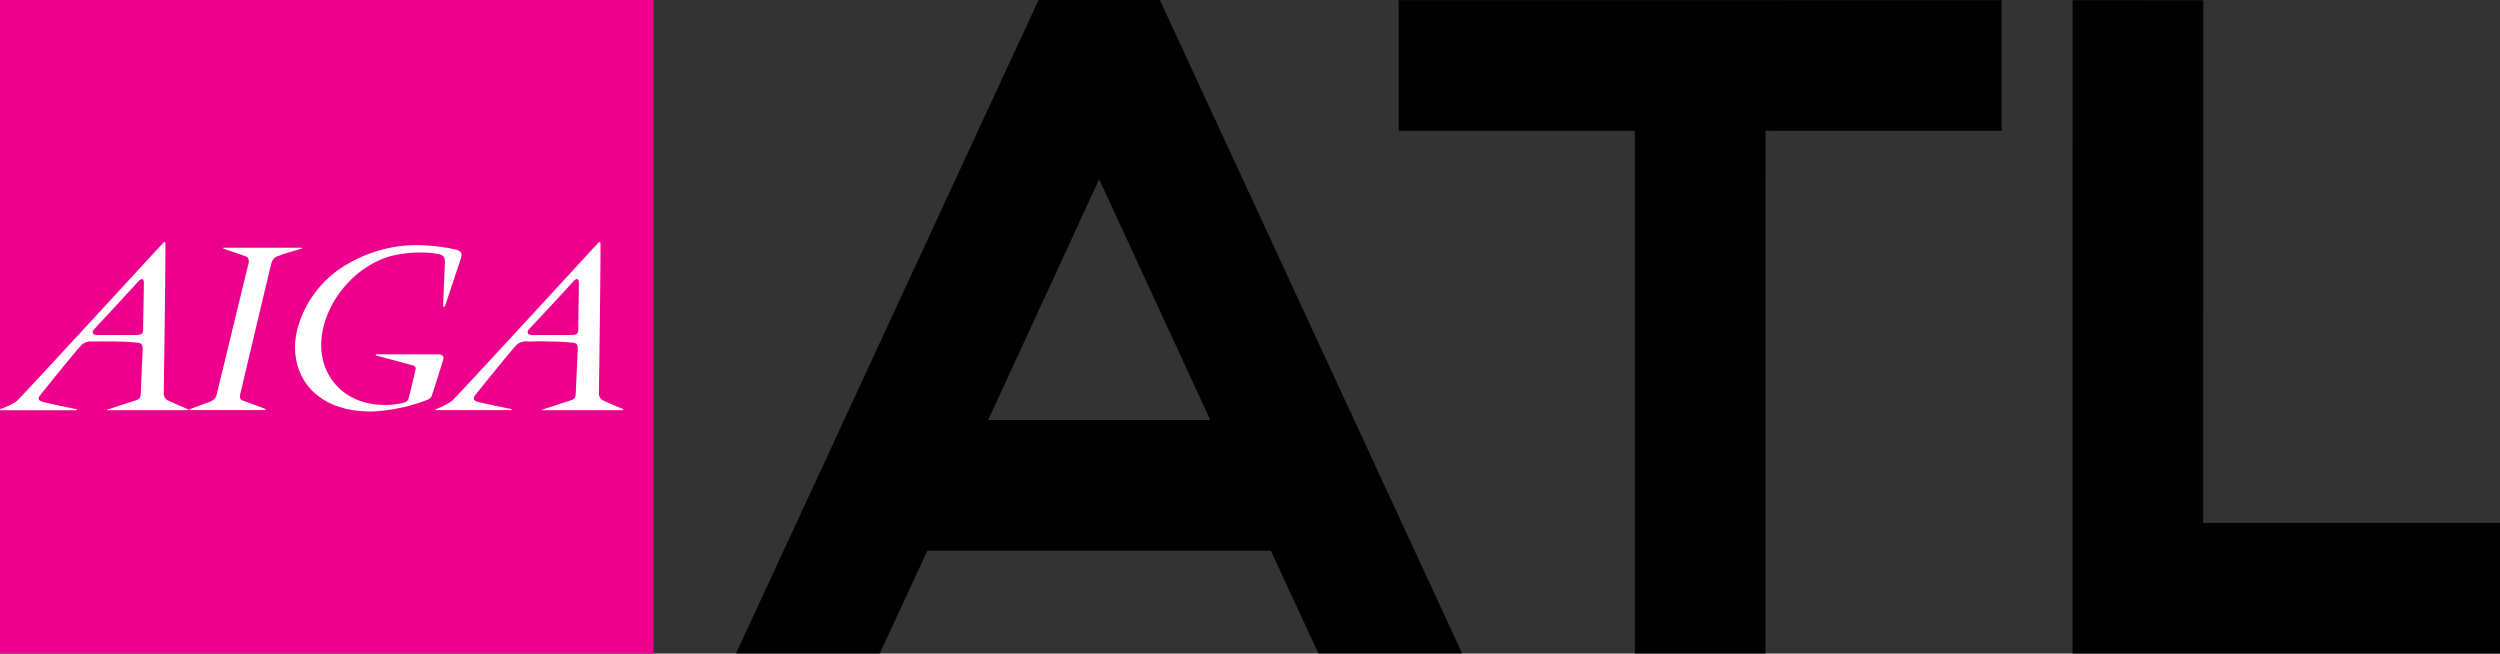 <svg id="Layer_1" data-name="Layer 1" xmlns="http://www.w3.org/2000/svg" viewBox="0 0 1728 451.77"><rect x="0" y="0" width="1728" height="451.77" fill="#333333" stroke="none"/><defs><style>.cls-1{fill:#ec008c;}.cls-2{fill:#fff;}.cls-3{isolation:isolate;}.cls-4{fill:#010101;}</style></defs><g id="Design_Elements" data-name="Design Elements"><rect class="cls-1" width="451.71" height="451.71"/><path class="cls-2" d="M192,177a6.82,6.82,0,0,0-4.34,4.71c-.53,1.65-21.25,89.09-21.56,90.61-.43,2-.53,3.69,1.77,4.56S182,282,183,282.45s.72,1-.31,1H131.79c-.93,0-1.45-.31-.52-.68s12.4-4.53,13.3-4.93a7.5,7.5,0,0,0,4.94-4.1c.52-1.92,21.71-89.79,22.27-91.47.49-2.17.31-4.31-2.27-5.21-1.33-.53-14.42-4.93-14.82-5.12s-.72-.71,0-.71H208c.62,0,1.14.43.4.65s-9.58,2.76-10.48,3.1a61.8,61.8,0,0,0-5.9,2.11"/><path class="cls-2" d="M295.1,276.49a123.24,123.24,0,0,1-36.57,7.88c-44.32,1.18-60.48-29.74-52.73-57.88a74.48,74.48,0,0,1,26-38.46,95.08,95.08,0,0,1,55.46-18.61,131.11,131.11,0,0,1,27.92,3.1c4.75,1.24,4,3.85,3.51,5.77-.31.93-10.74,32.26-11,33s-1.45,1.21-1.45,0c0-.71,1.33-28.47,1.24-29.65,0-2.91,0-4.71-3.29-5.71-4.56-1.52-26.3-3.41-42.37,4.1-26.89,12.41-42.56,41.53-39.39,64.61,2.6,19,17.77,34.55,41.84,35.2a52.13,52.13,0,0,0,14.73-1.45c2.39-.69,2.7-1.4,3.29-2.8s4.56-18.39,4.68-19.1,1.21-3.1-1.27-3.85l-25.43-6.85c-1.15-.28-.62-.87.22-.87h41c1.64,0,6-.41,4.84,3.69s-7.41,23.7-7.94,25.06a4.8,4.8,0,0,1-3.1,2.67"/><path class="cls-2" d="M98.92,228c0,2.3-.93,3.57-4.72,3.57H67.49c-4.12,0-4-2.36-2.45-4s29.56-31.83,30.59-33.07c2-2.26,3.81-2.14,3.81,1s-.52,31-.52,32.57m31,54.78c-1.24-.5-11-4.72-13.61-5.93a5.33,5.33,0,0,1-3.11-5.24c0-1.58,1.49-103.13,1.06-103.94s-.81-.53-1.33,0c-1.65,1.65-99.76,108.56-101.53,109.65A46,46,0,0,1,.62,282.57a1.13,1.13,0,0,0-.53.19v.8a3.21,3.21,0,0,1,.62,0H52.45c.71,0,.9-.62.31-.74-3.81-.78-20.5-4.22-23.39-5.09s-3.1-2.45-2-4,27.33-34.12,29.28-35.51a9.6,9.6,0,0,1,7.63-2.14c1.33,0,9.15-.25,16.69,0,6.2,0,12.4.65,14.11.8,3.91.28,3.51,3.11,3.51,4.72s-1.15,25.31-1.24,29.4-.81,4.78-3.51,5.71c-1.33.4-19,6.2-19.7,6.45s.22.37.22.37h54.9c.87,0,1.15-.46.65-.68"/><path class="cls-2" d="M399.7,228c0,2.3-1,3.57-4.75,3.57h-26.8c-4.09,0-4-2.36-2.48-4s29.78-31.86,30.64-33.1c2.05-2.26,3.79-2.14,3.79,1s-.4,31-.4,32.57m31,54.78c-1.24-.5-11-4.72-13.61-5.93a5.2,5.2,0,0,1-3.11-5.24c0-1.58,1.46-103.13,1-103.94s-.81-.53-1.3,0C412,169.33,314,276.24,312.1,277.33a51.75,51.75,0,0,1-10.73,5.43c-.4.18-.4.74,0,.74h51.74c.71,0,.83-.62.34-.74-3.85-.78-20.54-4.22-23.42-5.06s-3.1-2.48-2-4,27.39-34.12,29.25-35.51a9.9,9.9,0,0,1,7.73-2.14c1.36,0,9.3-.25,16.71,0,6.21,0,12.26.65,14.12.8,3.91.28,3.5,3.1,3.5,4.72S398.14,266.88,398,271s-.81,4.78-3.5,5.71c-1.4.4-19,6.2-19.67,6.45s.22.37.22.37H430c.84,0,1.12-.46.62-.68"/><g class="cls-3"><g class="cls-3"><path class="cls-4" d="M878.4,380.66l-237.4,0-32.91,71-99.35,0L717.83,0l83.86,0,208.94,451.61-99.35,0ZM683,290.31l153.53,0L759.74,123.89Z"/></g><g class="cls-3"><path class="cls-4" d="M1220.35,90.43l-.06,361.25H1130L1130,90.41l-163.21,0V.07l416.73.07V90.46Z"/></g><g class="cls-3"><path class="cls-4" d="M1522.92.17l-.06,361.25,205.14,0,0,90.32-295.45,0L1432.61.15Z"/></g></g></g></svg>